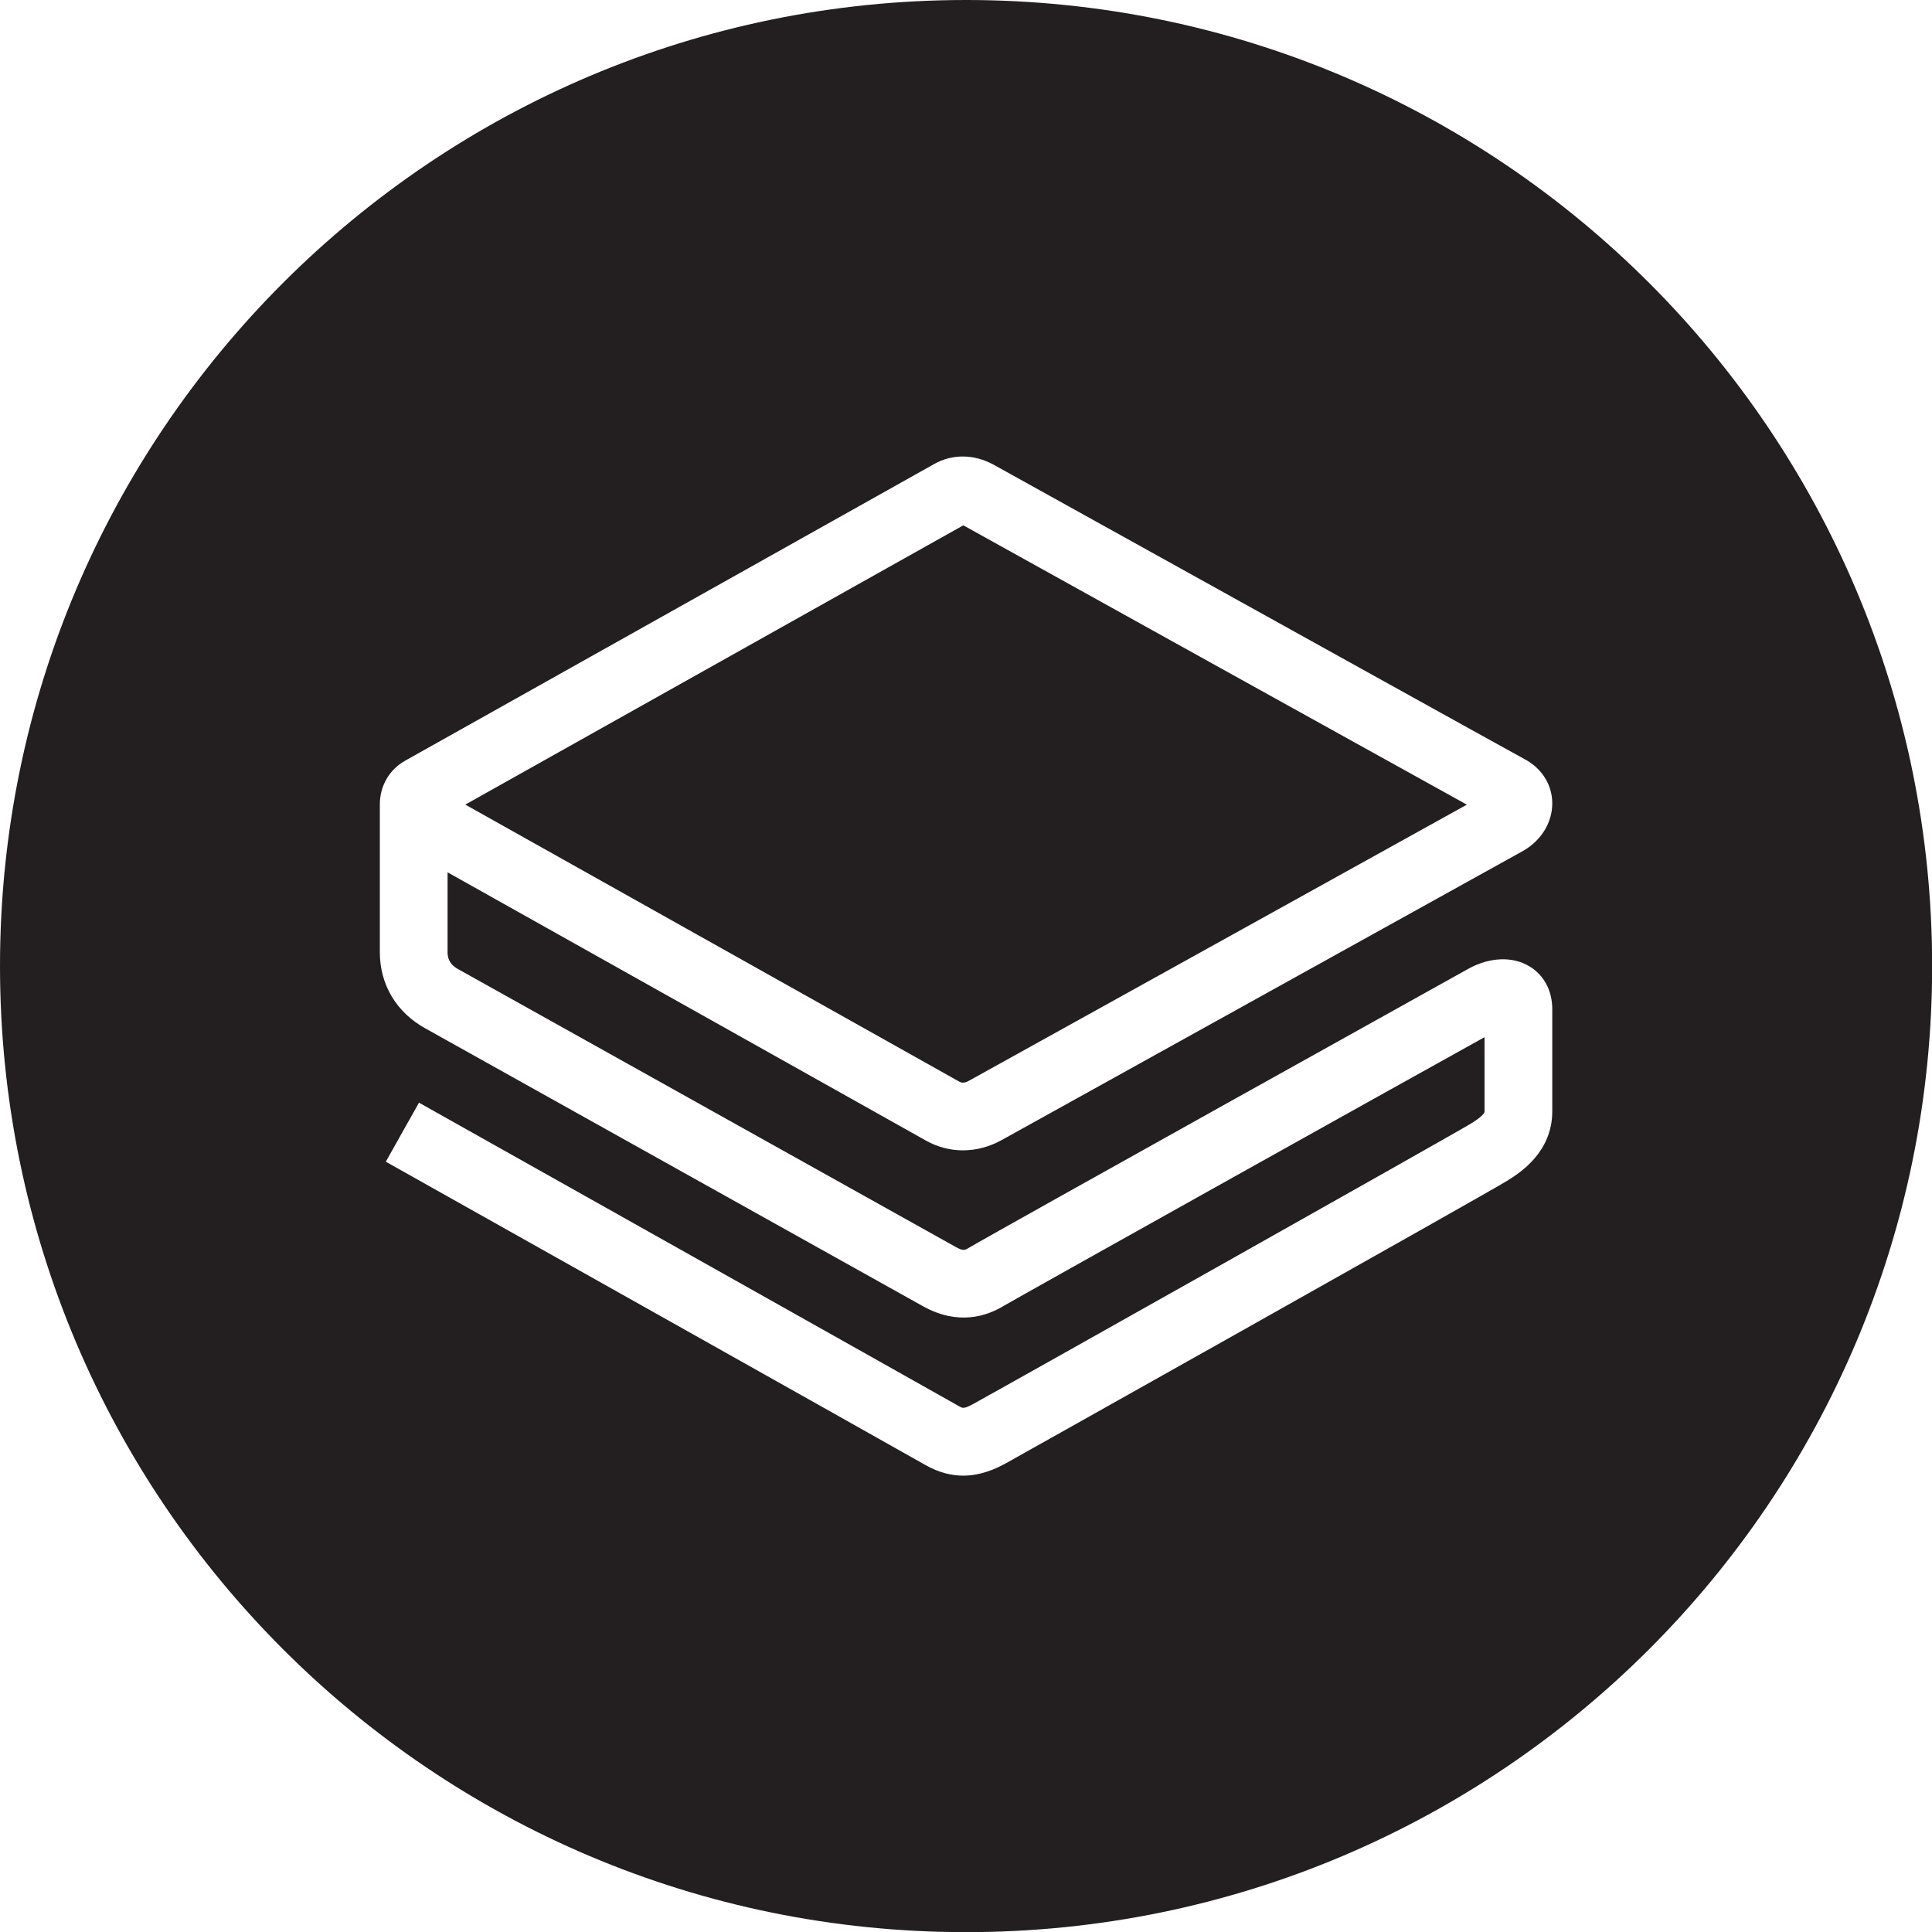 <svg version="1.1" id="Layer_1" xmlns="http://www.w3.org/2000/svg" xmlns:xlink="http://www.w3.org/1999/xlink" x="0px" y="0px"
	 width="595.279px" height="595.281px" viewBox="0 0 595.279 595.281" enable-background="new 0 0 595.279 595.281"
	 xml:space="preserve">
<g>
	<path fill="#231F20" d="M298.505,333.021c26.896-14.914,125.938-69.84,153.45-85.093c-28.294-15.649-122.33-67.851-155.143-86.067
		c-23.739,13.309-123.746,69.392-153.452,86.05c32.507,18.225,146.622,82.222,152.199,85.35
		C296.454,333.768,297.388,333.641,298.505,333.021z"/>
	<path fill="#231F20" d="M297.661,0C133.268,0,0,133.268,0,297.66c0,164.396,133.268,297.665,297.662,297.665
		c164.393,0,297.662-133.269,297.662-297.665C595.323,133.268,462.054,0,297.661,0z M141.184,298.623
		c3.185,1.756,151,84.338,153.418,85.659c2.227,1.219,2.763,0.889,3.822,0.245c5.757-3.503,153.201-85.603,154.267-86.177
		c6.461-3.464,13.38-3.704,18.516-0.627c4.494,2.689,7.07,7.498,7.07,13.195v31.515c0,12.636-10.016,18.948-13.784,21.317
		c-5.819,3.676-153.534,86.554-154.699,87.187c-3.348,1.812-7.774,3.731-13.004,3.731c-3.566,0-7.503-0.889-11.724-3.315
		c-5.008-2.872-164.579-92.507-166.191-93.412l10.22-18.191c6.58,3.698,161.269,90.587,166.362,93.51
		c1.179,0.679,1.535,0.884,4.397-0.667c6.699-3.628,148.303-83.266,153.527-86.496c4.027-2.54,4.027-3.39,4.027-3.663v-22.861
		c-26.98,14.942-144.72,80.719-148.148,82.787c-5.406,3.287-14.078,6.005-24.645,0.239c-2.515-1.367-150.365-83.973-153.487-85.693
		c-8.956-4.921-14.091-13.483-14.091-23.488v-45.505h0.003c0-0.017-0.003-0.034-0.003-0.054c-0.006-5.7,2.92-10.742,7.822-13.49
		c3.33-1.872,138.604-77.729,163.055-91.439c2.644-1.487,5.657-2.273,8.705-2.273c3.304,0,6.557,0.877,9.667,2.603
		c77.061,42.778,160.489,89.066,163.54,90.69c5.246,2.803,8.405,7.839,8.451,13.479c0.048,5.996-3.461,11.684-9.161,14.84
		c-3.799,2.108-129.634,71.888-160.488,89.007c-3.736,2.073-7.861,3.167-11.935,3.167c-3.942,0-7.867-1.031-11.337-2.979
		c-5.338-2.991-109.908-61.635-147.453-82.69v24.644C137.903,296.464,139.777,297.848,141.184,298.623z"/>
</g>
</svg>
